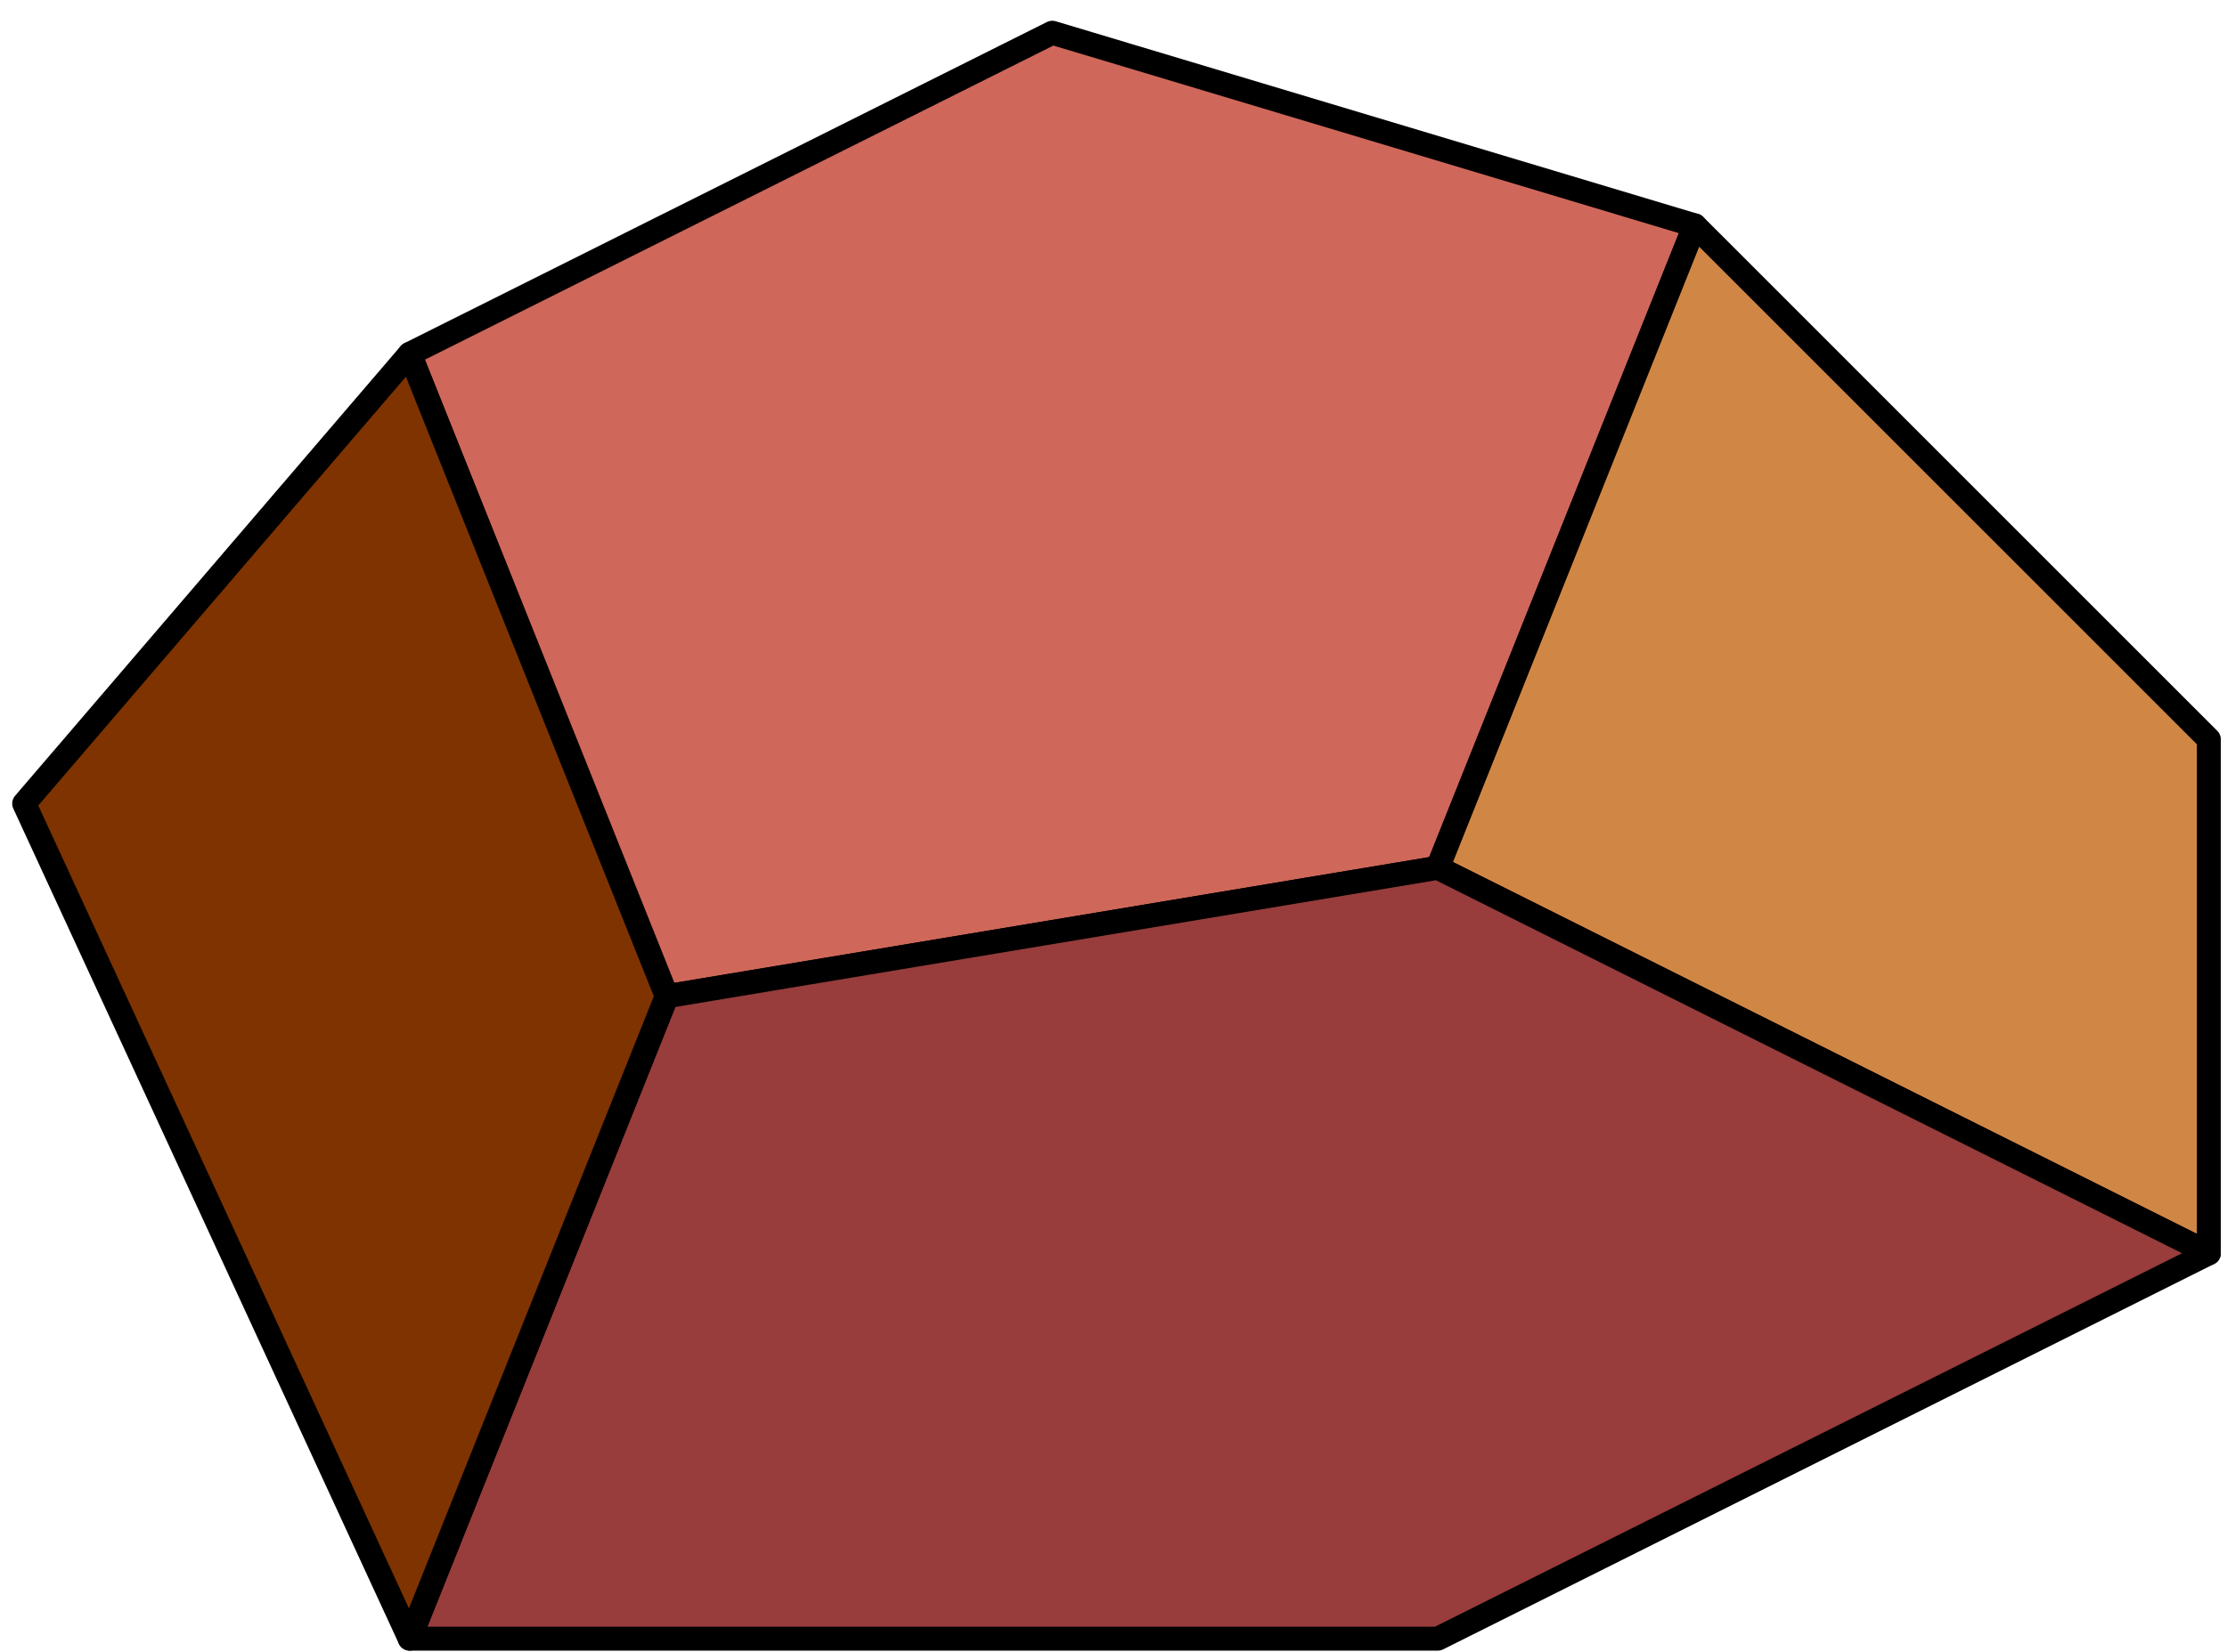 <?xml version="1.0" encoding="UTF-8" standalone="no"?><!DOCTYPE svg PUBLIC "-//W3C//DTD SVG 1.1//EN" "http://www.w3.org/Graphics/SVG/1.1/DTD/svg11.dtd"><svg width="100%" height="100%" viewBox="0 0 93 69" version="1.1" xmlns="http://www.w3.org/2000/svg" xmlns:xlink="http://www.w3.org/1999/xlink" xml:space="preserve" xmlns:serif="http://www.serif.com/" style="fill-rule:evenodd;clip-rule:evenodd;stroke-linecap:round;stroke-linejoin:round;stroke-miterlimit:1.5;"><g id="rock13"><path d="M43.943,1.367l26.833,8.049l-10.733,26.833l-32.2,5.367l-10.733,-26.833l26.833,-13.416Z" style="fill:#d0675b;stroke:#000;stroke-width:1px;"/><path d="M70.776,9.416l21.466,21.467l0,21.466l-32.199,-16.1l10.733,-26.833" style="fill:#d08746;stroke:#000;stroke-width:1px;"/><path d="M60.043,36.249l32.199,16.1l-32.199,16.1l-42.933,0l10.733,-26.833l32.2,-5.367Z" style="fill:#983c3c;stroke:#000;stroke-width:1px;"/><path d="M17.11,14.783l10.733,26.833l-10.733,26.833l-16.1,-34.883l16.1,-18.783Z" style="fill:#7e3300;stroke:#000;stroke-width:1px;"/></g></svg>